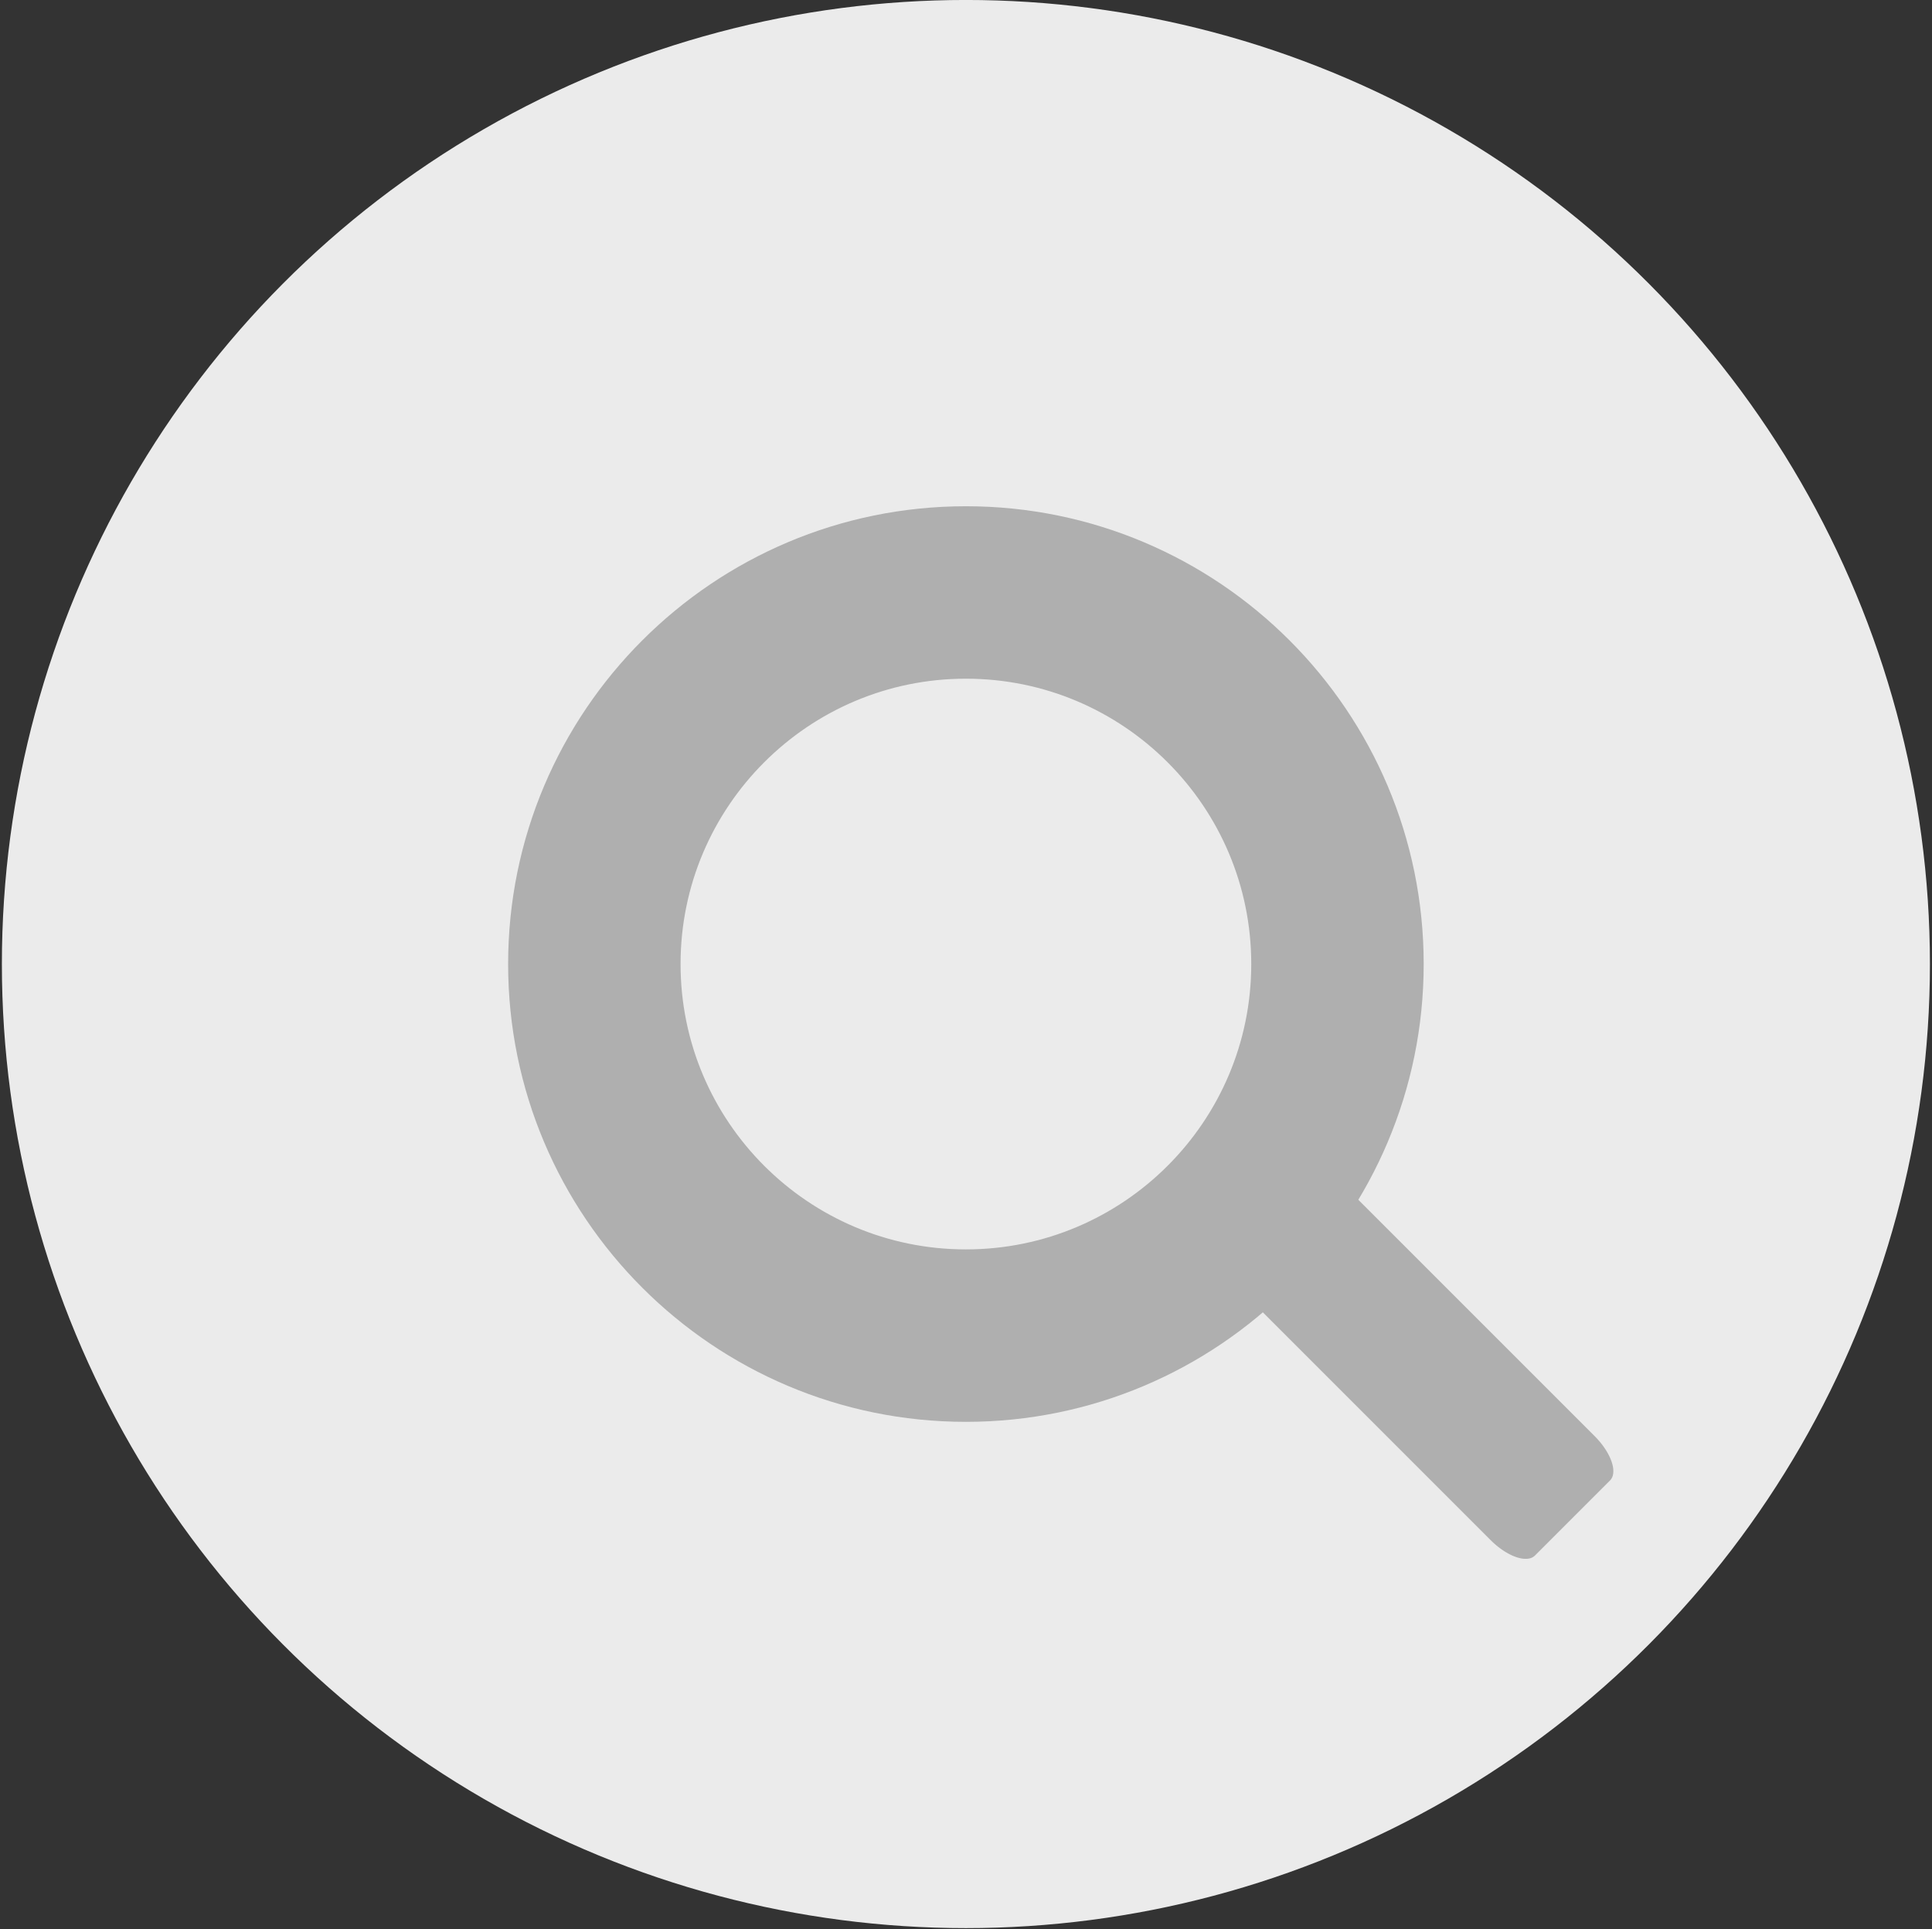 <?xml version="1.0" encoding="UTF-8" standalone="no"?>
<!DOCTYPE svg PUBLIC "-//W3C//DTD SVG 1.1//EN" "http://www.w3.org/Graphics/SVG/1.1/DTD/svg11.dtd">
<svg width="100%" height="100%" viewBox="0 0 668 667" version="1.1" xmlns="http://www.w3.org/2000/svg" xmlns:xlink="http://www.w3.org/1999/xlink" xml:space="preserve" xmlns:serif="http://www.serif.com/" style="fill-rule:evenodd;clip-rule:evenodd;stroke-linecap:round;stroke-linejoin:round;stroke-miterlimit:1.5;">
    <rect x="0" y="0" width="668" height="667" fill="#333333" stroke="none"/>
    <g transform="matrix(1,0,0,1,-666,0)">
        <g id="Search-Button--Body-" serif:id="Search Button (Body)" transform="matrix(0.971,0,0,0.971,318.8,-174.741)">
            <circle cx="701.51" cy="523.222" r="343.271" style="fill:rgb(235,235,235);"/>
            <clipPath id="_clip1">
                <circle cx="701.51" cy="523.222" r="343.271"/>
            </clipPath>
            <g clip-path="url(#_clip1)">
                <g transform="matrix(1,0,0,1,-328.304,179.951)">
                    <g transform="matrix(1.007,1.007,-0.489,0.489,196.104,-941.099)">
                        <rect x="1138.18" y="414.292" width="108.141" height="54.656" style="fill:rgb(175,175,175);stroke:rgb(175,175,175);stroke-width:21.08px;"/>
                    </g>
                    <g transform="matrix(1,0,0,1,44.233,-5.68434e-14)">
                        <path d="M985.582,192.065C1069.04,192.065 1136.79,259.818 1136.79,343.271C1136.79,426.725 1069.04,494.478 985.582,494.478C902.128,494.478 834.375,426.725 834.375,343.271C834.375,259.818 902.128,192.065 985.582,192.065ZM985.582,229.866C1048.17,229.866 1098.99,280.682 1098.99,343.271C1098.99,405.861 1048.17,456.676 985.582,456.676C922.992,456.676 872.177,405.861 872.177,343.271C872.177,280.682 922.992,229.866 985.582,229.866Z" style="fill:rgb(175,175,175);stroke:rgb(175,175,175);stroke-width:23.6px;"/>
                    </g>
                </g>
            </g>
        </g>
    </g>
</svg>
